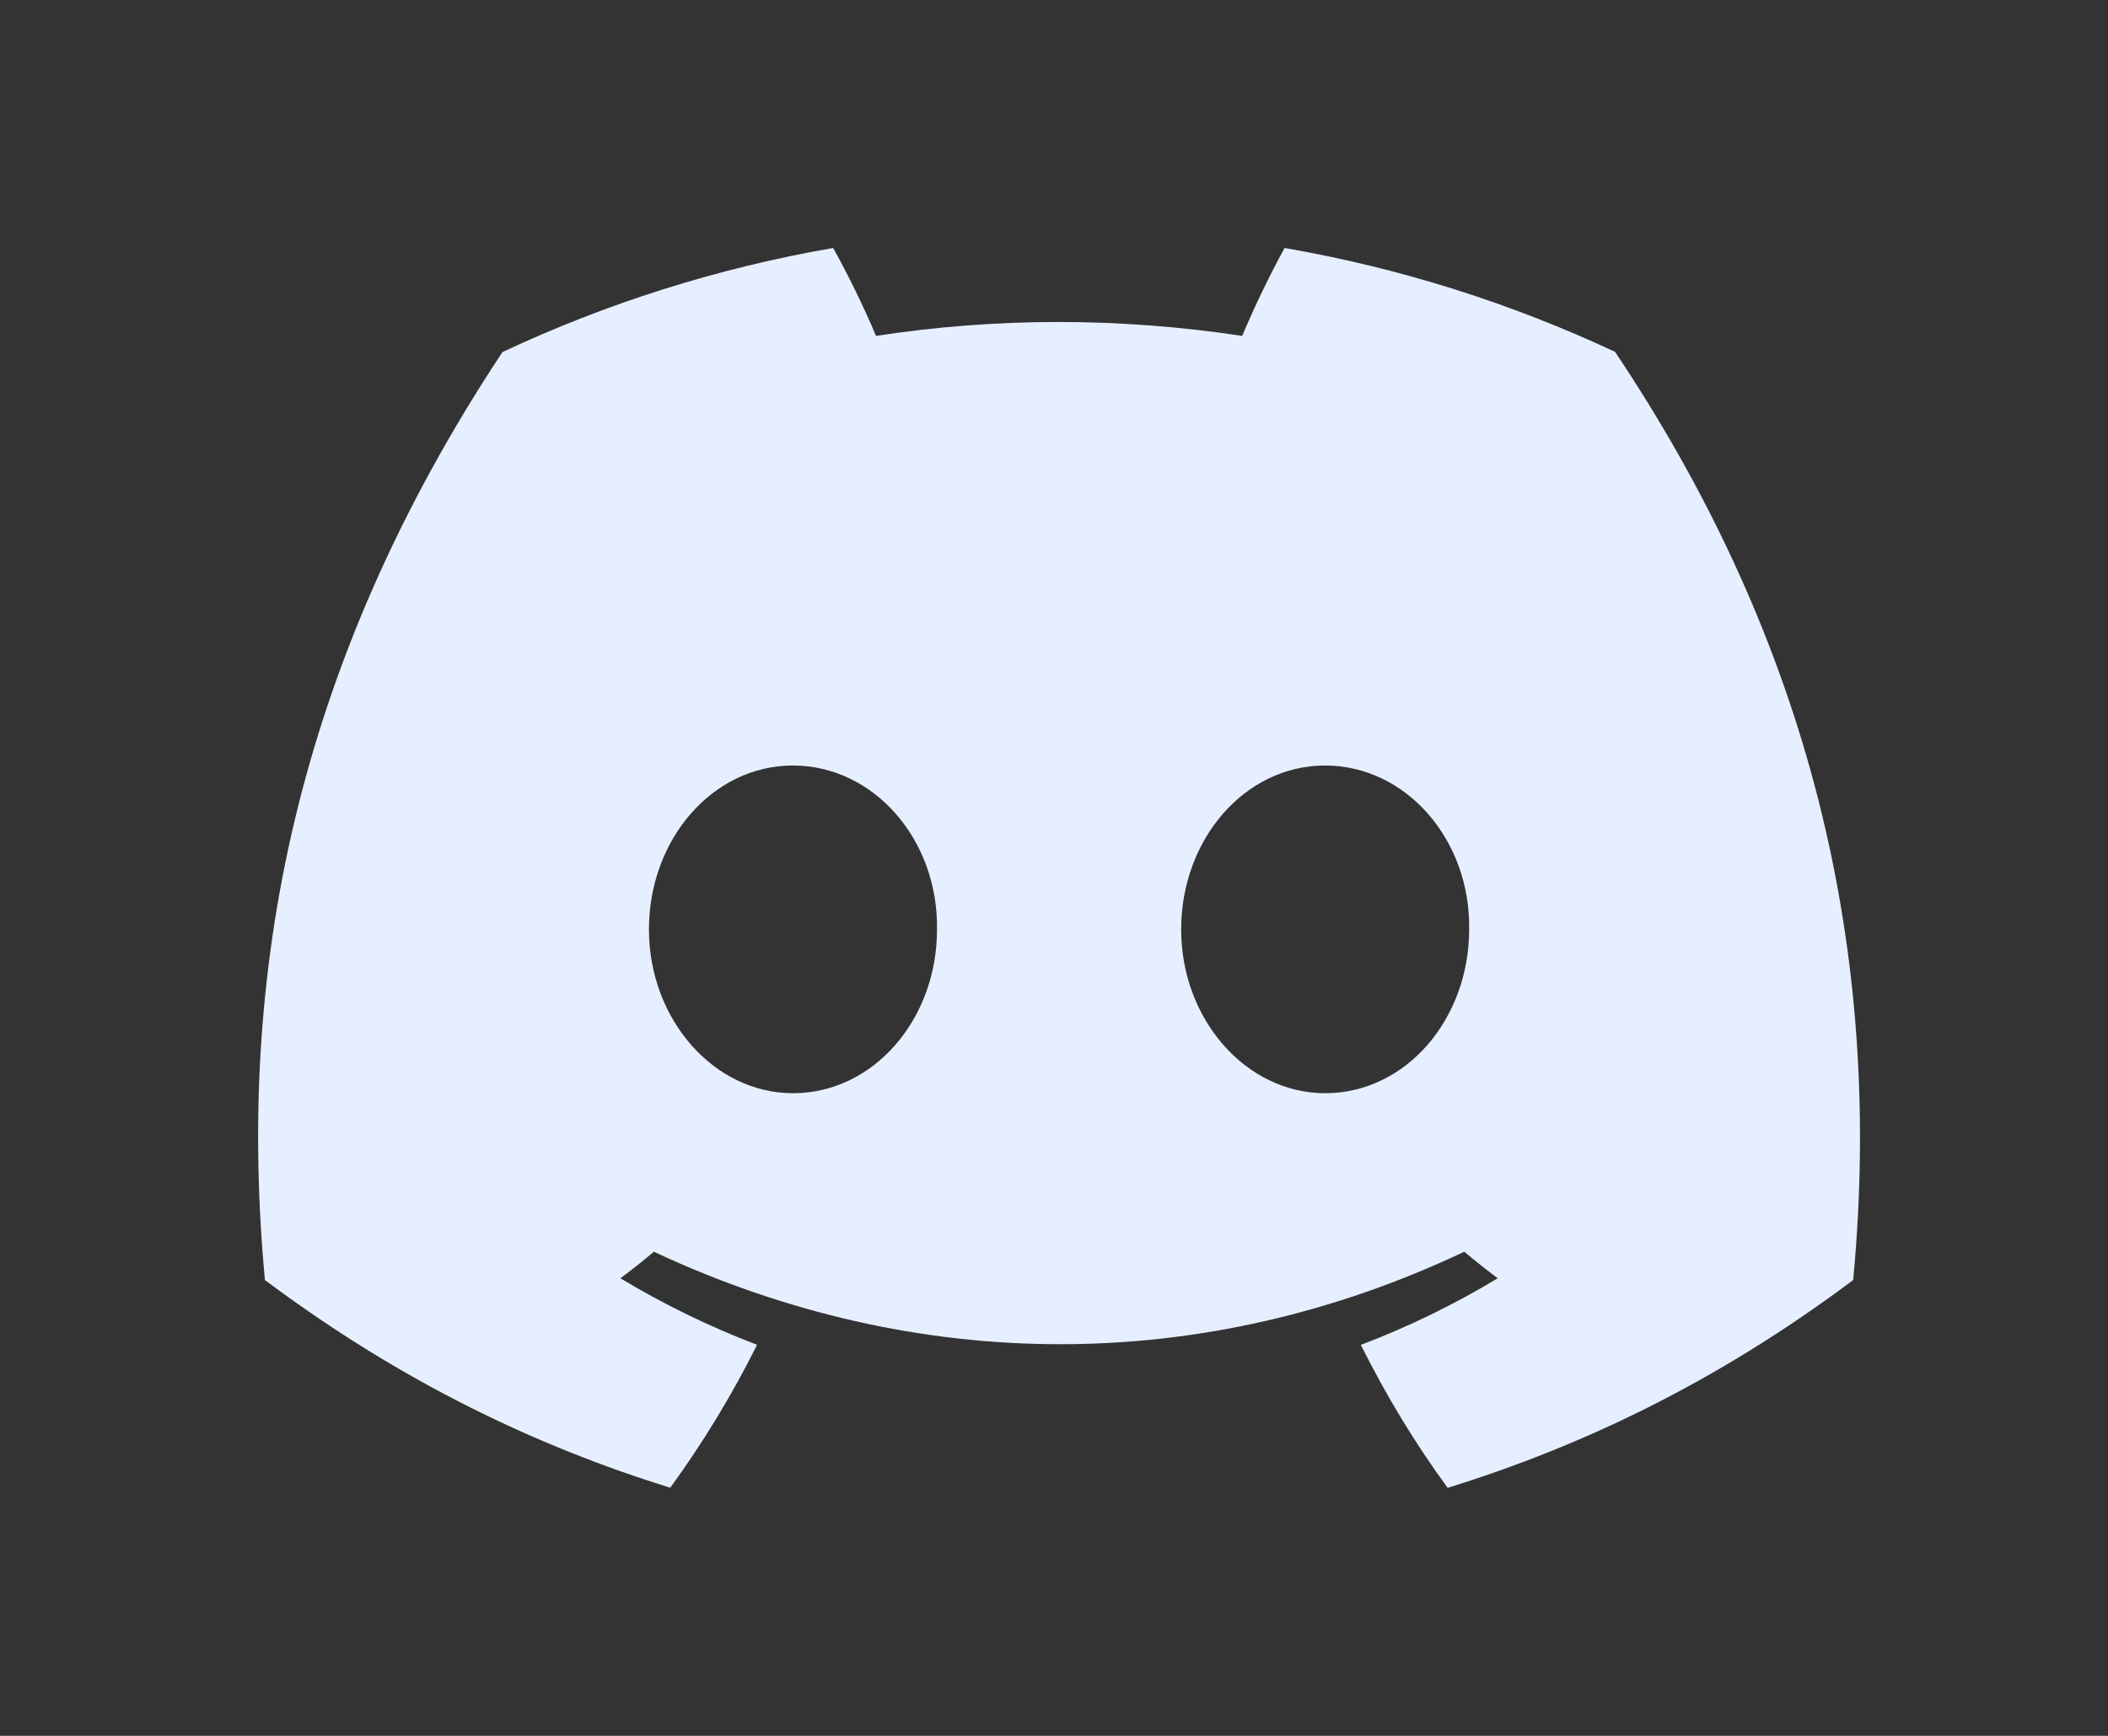 <svg width="34" height="28" viewBox="0 0 34 28" fill="none" xmlns="http://www.w3.org/2000/svg">
<rect x="0" y="0" width="34" height="28" fill="#333333" stroke="none"/>
<path d="M26.049 5.675C24.377 4.893 22.589 4.324 20.719 4C20.49 4.415 20.221 4.973 20.036 5.418C18.049 5.119 16.08 5.119 14.129 5.418C13.944 4.973 13.67 4.415 13.438 4C11.566 4.324 9.776 4.895 8.104 5.679C4.73 10.777 3.816 15.748 4.273 20.648C6.511 22.319 8.679 23.334 10.81 23.998C11.337 23.274 11.806 22.503 12.211 21.692C11.441 21.399 10.703 21.038 10.006 20.619C10.191 20.482 10.372 20.339 10.546 20.191C14.798 22.18 19.417 22.18 23.617 20.191C23.794 20.339 23.975 20.482 24.157 20.619C23.459 21.04 22.719 21.401 21.949 21.694C22.353 22.503 22.82 23.276 23.349 24C25.483 23.336 27.653 22.321 29.89 20.648C30.427 14.967 28.974 10.042 26.049 5.675ZM12.79 17.634C11.514 17.634 10.467 16.443 10.467 14.992C10.467 13.541 11.491 12.348 12.79 12.348C14.088 12.348 15.135 13.539 15.113 14.992C15.115 16.443 14.088 17.634 12.79 17.634ZM21.373 17.634C20.097 17.634 19.051 16.443 19.051 14.992C19.051 13.541 20.075 12.348 21.373 12.348C22.672 12.348 23.719 13.539 23.696 14.992C23.696 16.443 22.672 17.634 21.373 17.634Z" fill="#E6EFFF"/>
</svg>
